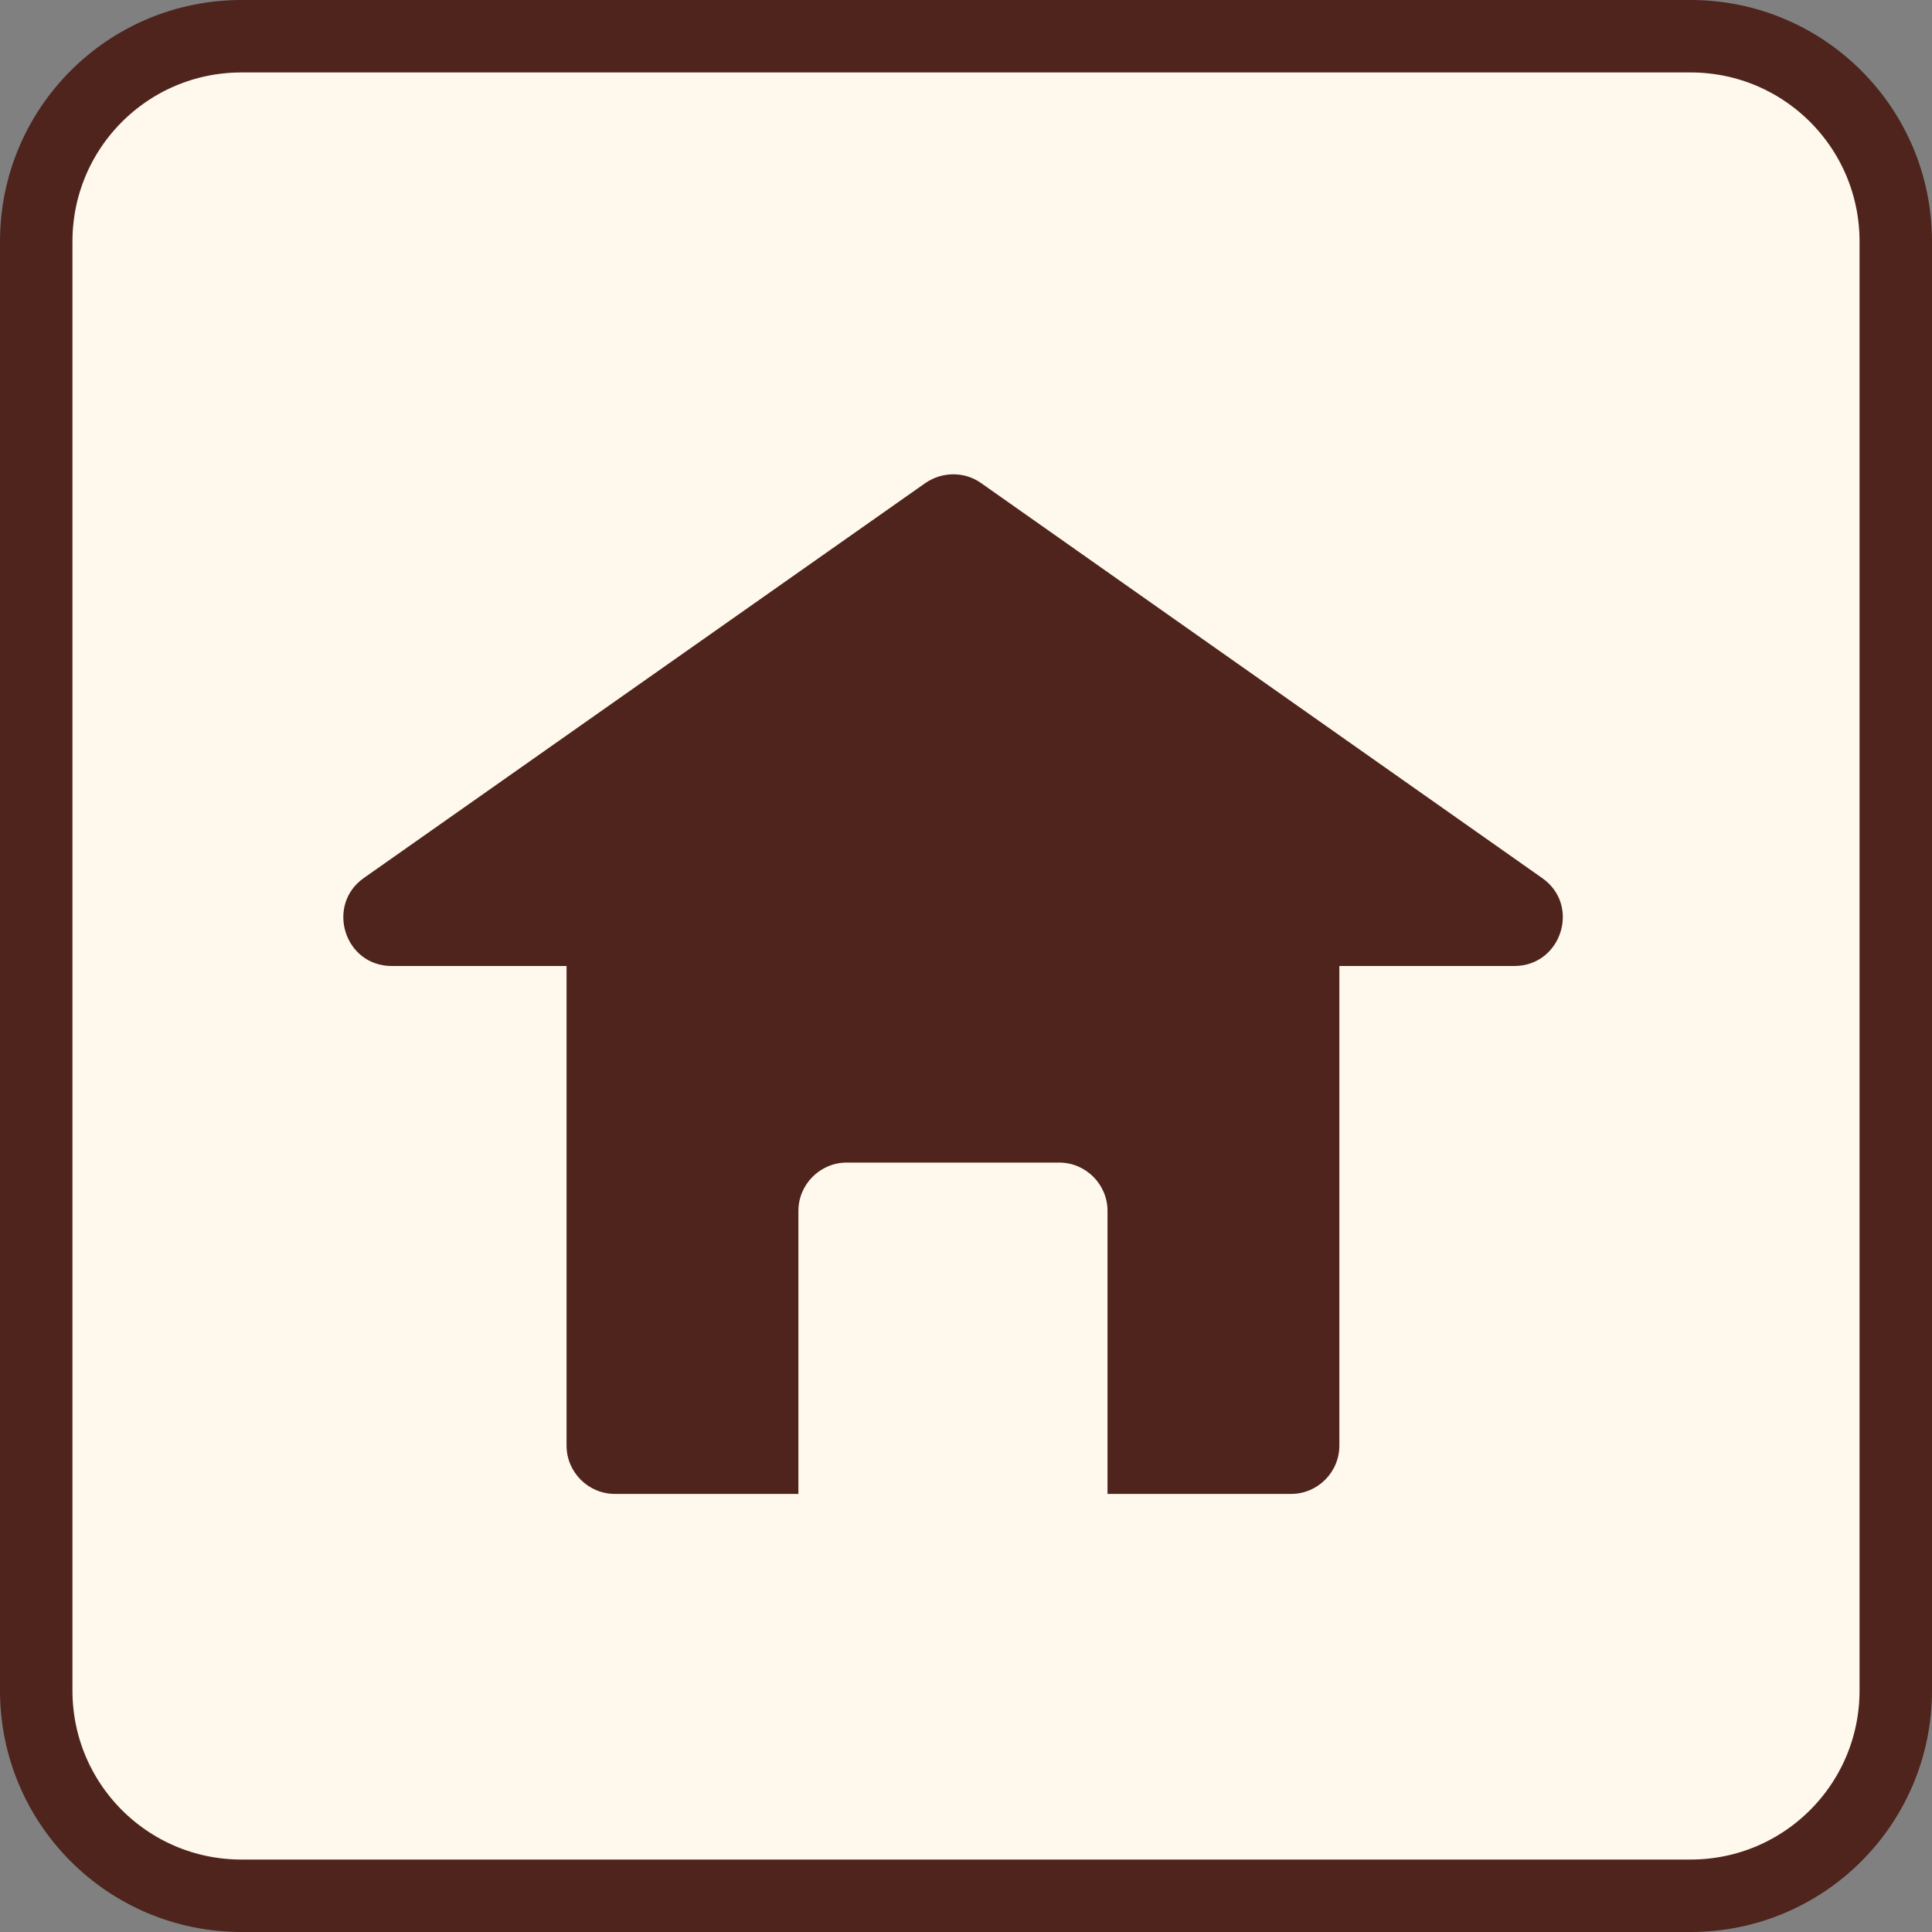 <?xml version="1.0" encoding="utf-8"?>
<!-- Generator: Adobe Illustrator 26.0.2, SVG Export Plug-In . SVG Version: 6.00 Build 0)  -->
<svg version="1.1" id="Layer_1" xmlns="http://www.w3.org/2000/svg" xmlns:xlink="http://www.w3.org/1999/xlink" x="0px" y="0px"
	 viewBox="0 0 40 40" style="enable-background:new 0 0 40 40;" xml:space="preserve">
<rect x="0" y="0" width="40" height="40" fill="#808080" stroke="none"/>
<style type="text/css">
	.st0{display:none;}
	.st1{display:inline;fill:#AB7E67;stroke:#AB7E67;stroke-width:1.5;}
	.st2{display:inline;fill:#FFF8ED;}
	.st3{display:inline;fill:#AB7E67;}
	.st4{fill:#FFF8ED;stroke:#4E241D;stroke-width:1.5;}
	.st5{fill:#4E241D;}
	.st6{fill:#FFF8ED;}
	.st7{display:inline;fill:#FFF8ED;stroke:#4E241D;stroke-width:1.5;}
	.st8{display:inline;fill:#4E241D;}
	.st9{display:inline;fill:#FFF8ED;stroke:#FFF8ED;}
	.st10{display:inline;fill:none;stroke:#FFF8ED;stroke-linecap:round;}
	.st11{display:inline;fill:none;stroke:#4E241D;stroke-linecap:round;}
</style>
<g class="st0">
	<path class="st1" d="M5,0.75h30c2.35,0,4.25,1.9,4.25,4.25v30c0,2.35-1.9,4.25-4.25,4.25H5c-2.35,0-4.25-1.9-4.25-4.25V5
		C0.75,2.65,2.65,0.75,5,0.75z"/>
	<path class="st2" d="M19.16,10c0.35-0.24,0.81-0.24,1.15,0l11.62,8.18c0.8,0.56,0.4,1.82-0.58,1.82H8.11
		c-0.98,0-1.37-1.26-0.58-1.82L19.16,10z"/>
	<path class="st2" d="M11.73,15.93c0-0.55,0.45-1,1-1h14c0.55,0,1,0.45,1,1v14c0,0.55-0.45,1-1,1h-14c-0.55,0-1-0.45-1-1V15.93z"/>
	<path class="st3" d="M16.53,25.07c0-0.55,0.45-1,1-1h4.4c0.55,0,1,0.45,1,1V31h-6.4V25.07z"/>
</g>
<g>
	<path class="st4" d="M5,0.75h30c2.35,0,4.25,1.9,4.25,4.25v30c0,2.35-1.9,4.25-4.25,4.25H5c-2.35,0-4.25-1.9-4.25-4.25V5
		C0.75,2.65,2.65,0.75,5,0.75z"/>
	<path class="st5" d="M19.16,10c0.35-0.24,0.81-0.24,1.15,0l11.62,8.18c0.8,0.56,0.4,1.82-0.58,1.82H8.11
		c-0.98,0-1.37-1.26-0.58-1.82L19.16,10z"/>
	<path class="st5" d="M11.73,15.93c0-0.55,0.45-1,1-1h14c0.55,0,1,0.45,1,1v14c0,0.55-0.45,1-1,1h-14c-0.55,0-1-0.45-1-1V15.93z"/>
	<path class="st6" d="M16.53,25.07c0-0.55,0.45-1,1-1h4.4c0.55,0,1,0.45,1,1V31h-6.4V25.07z"/>
</g>
<g class="st0">
	<path class="st1" d="M5,0.75h30c2.35,0,4.25,1.9,4.25,4.25v30c0,2.35-1.9,4.25-4.25,4.25H5c-2.35,0-4.25-1.9-4.25-4.25V5
		C0.75,2.65,2.65,0.75,5,0.75z"/>
	<path class="st2" d="M30.4,29.6c0-1.37-0.27-2.72-0.79-3.98c-0.52-1.26-1.29-2.41-2.25-3.37c-0.97-0.97-2.11-1.73-3.37-2.25
		c-1.26-0.52-2.61-0.79-3.98-0.79c-1.37,0-2.72,0.27-3.98,0.79c-1.26,0.52-2.41,1.29-3.37,2.25c-0.97,0.97-1.73,2.11-2.25,3.37
		C9.87,26.88,9.6,28.23,9.6,29.6H20H30.4z"/>
	<ellipse class="st2" cx="20" cy="12" rx="4" ry="4"/>
</g>
<g class="st0">
	<path class="st7" d="M5,0.75h30c2.35,0,4.25,1.9,4.25,4.25v30c0,2.35-1.9,4.25-4.25,4.25H5c-2.35,0-4.25-1.9-4.25-4.25V5
		C0.75,2.65,2.65,0.75,5,0.75z"/>
	<path class="st8" d="M30.4,29.6c0-1.37-0.27-2.72-0.79-3.98c-0.52-1.26-1.29-2.41-2.25-3.37c-0.97-0.97-2.11-1.73-3.37-2.25
		c-1.26-0.52-2.61-0.79-3.98-0.79c-1.37,0-2.72,0.27-3.98,0.79c-1.26,0.52-2.41,1.29-3.37,2.25c-0.97,0.97-1.73,2.11-2.25,3.37
		C9.87,26.88,9.6,28.23,9.6,29.6H20H30.4z"/>
	<ellipse class="st8" cx="20" cy="12" rx="4" ry="4"/>
</g>
<g class="st0">
	<path class="st1" d="M5,0.75h30c2.35,0,4.25,1.9,4.25,4.25v30c0,2.35-1.9,4.25-4.25,4.25H5c-2.35,0-4.25-1.9-4.25-4.25V5
		C0.75,2.65,2.65,0.75,5,0.75z"/>
	<path class="st2" d="M15.87,10.67h7.73c1.1,0,2,0.9,2,2v4c0,1.1-0.9,2-2,2h-7.73c-1.1,0-2-0.9-2-2v-4
		C13.87,11.56,14.76,10.67,15.87,10.67z"/>
	<path class="st3" d="M15.47,13.27c0-0.55,0.45-1,1-1H23c0.55,0,1,0.45,1,1v4.87h-8.53V13.27z"/>
	<path class="st2" d="M11.63,17.07h16.2c0.83,0,1.5,0.67,1.5,1.5v9.27c0,0.83-0.67,1.5-1.5,1.5h-16.2c-0.83,0-1.5-0.67-1.5-1.5
		v-9.27C10.13,17.74,10.8,17.07,11.63,17.07z"/>
</g>
<g class="st0">
	<path class="st7" d="M5,0.75h30c2.35,0,4.25,1.9,4.25,4.25v30c0,2.35-1.9,4.25-4.25,4.25H5c-2.35,0-4.25-1.9-4.25-4.25V5
		C0.75,2.65,2.65,0.75,5,0.75z"/>
	<path class="st8" d="M15.87,10.67h7.73c1.1,0,2,0.9,2,2v4c0,1.1-0.9,2-2,2h-7.73c-1.1,0-2-0.9-2-2v-4
		C13.87,11.56,14.76,10.67,15.87,10.67z"/>
	<path class="st2" d="M15.47,13.27c0-0.55,0.45-1,1-1H23c0.55,0,1,0.45,1,1v4.87h-8.53V13.27z"/>
	<path class="st8" d="M11.63,17.07h16.2c0.83,0,1.5,0.67,1.5,1.5v9.27c0,0.83-0.67,1.5-1.5,1.5h-16.2c-0.83,0-1.5-0.67-1.5-1.5
		v-9.27C10.13,17.74,10.8,17.07,11.63,17.07z"/>
</g>
<g class="st0">
	<path class="st1" d="M5,0.75h30c2.35,0,4.25,1.9,4.25,4.25v30c0,2.35-1.9,4.25-4.25,4.25H5c-2.35,0-4.25-1.9-4.25-4.25V5
		C0.75,2.65,2.65,0.75,5,0.75z"/>
	<path class="st2" d="M26.32,10.13l5.41-1.64l-1.64,5.41L13.12,30.88c-1.04,1.04-2.73,1.04-3.77,0l0,0c-1.04-1.04-1.04-2.73,0-3.77
		L26.32,10.13z"/>
	
		<rect x="12.4" y="24.01" transform="matrix(0.707 -0.707 0.707 0.707 -15.436 17.152)" class="st3" width="1.17" height="6.4"/>
</g>
<g class="st0">
	<path class="st7" d="M5,0.75h30c2.35,0,4.25,1.9,4.25,4.25v30c0,2.35-1.9,4.25-4.25,4.25H5c-2.35,0-4.25-1.9-4.25-4.25V5
		C0.75,2.65,2.65,0.75,5,0.75z"/>
	<path class="st8" d="M26.32,10.13l5.41-1.64l-1.64,5.41L13.12,30.88c-1.04,1.04-2.73,1.04-3.77,0l0,0c-1.04-1.04-1.04-2.73,0-3.77
		L26.32,10.13z"/>
	
		<rect x="12.4" y="24.01" transform="matrix(0.707 -0.707 0.707 0.707 -15.436 17.152)" class="st2" width="1.17" height="6.4"/>
</g>
<g class="st0">
	<path class="st1" d="M5,0.75h30c2.35,0,4.25,1.9,4.25,4.25v30c0,2.35-1.9,4.25-4.25,4.25H5c-2.35,0-4.25-1.9-4.25-4.25V5
		C0.75,2.65,2.65,0.75,5,0.75z"/>
	<path class="st9" d="M31.99,13.76L31.99,13.76c0.85,0.85,0.85,2.22,0,3.06L16.91,31.91c-0.85,0.85-2.22,0.85-3.06,0l0,0
		c-0.85-0.85-0.85-2.22,0-3.06l15.08-15.08C29.78,12.91,31.15,12.91,31.99,13.76z"/>
	<path class="st9" d="M29.92,11.68l1.34,1.34l-4.2,4.2l-1.34-1.34c-1.16-1.16-1.16-3.04,0-4.2C26.88,10.52,28.76,10.52,29.92,11.68z
		"/>
	<path class="st9" d="M15.97,25.64l1.34,1.34l-4.2,4.2l-1.34-1.34c-1.16-1.16-1.16-3.04,0-4.2C12.93,24.48,14.81,24.48,15.97,25.64z
		"/>
	<path class="st10" d="M18.55,14.42c-0.45-0.23-0.95-0.31-1.45-0.23c-0.5,0.08-0.95,0.31-1.31,0.67c-0.36,0.35-0.59,0.81-0.67,1.31
		c-0.08,0.5,0,1,0.23,1.45"/>
	<path class="st10" d="M20.2,10.94c-1.16-0.59-2.48-0.8-3.76-0.6s-2.48,0.81-3.4,1.73c-0.92,0.92-1.53,2.11-1.74,3.39
		c-0.21,1.29,0,2.6,0.59,3.77"/>
</g>
<g class="st0">
	<path class="st7" d="M5,0.75h30c2.35,0,4.25,1.9,4.25,4.25v30c0,2.35-1.9,4.25-4.25,4.25H5c-2.35,0-4.25-1.9-4.25-4.25V5
		C0.75,2.65,2.65,0.75,5,0.75z"/>
	<path class="st8" d="M32.35,13.4L32.35,13.4c1.04,1.04,1.04,2.73,0,3.77L17.26,32.26c-1.04,1.04-2.73,1.04-3.77,0l0,0
		c-1.04-1.04-1.04-2.73,0-3.77L28.58,13.4C29.62,12.36,31.31,12.36,32.35,13.4z"/>
	<path class="st8" d="M25.37,16.23c-1.35-1.35-1.35-3.55,0-4.9l0,0c1.35-1.35,3.55-1.35,4.9,0l1.7,1.7l-4.9,4.9L25.37,16.23z"/>
	<path class="st8" d="M11.42,30.18c-1.35-1.35-1.35-3.55,0-4.9l0,0c1.35-1.35,3.55-1.35,4.9,0l1.7,1.7l-4.9,4.9L11.42,30.18z"/>
	<path class="st11" d="M18.55,14.42c-0.45-0.23-0.95-0.31-1.45-0.23c-0.5,0.08-0.95,0.31-1.31,0.67c-0.36,0.35-0.59,0.81-0.67,1.31
		c-0.08,0.5,0,1,0.23,1.45"/>
	<path class="st11" d="M20.2,10.94c-1.16-0.59-2.48-0.8-3.76-0.6s-2.48,0.81-3.4,1.73c-0.92,0.92-1.53,2.11-1.74,3.39
		c-0.21,1.29,0,2.6,0.59,3.77"/>
</g>
</svg>
